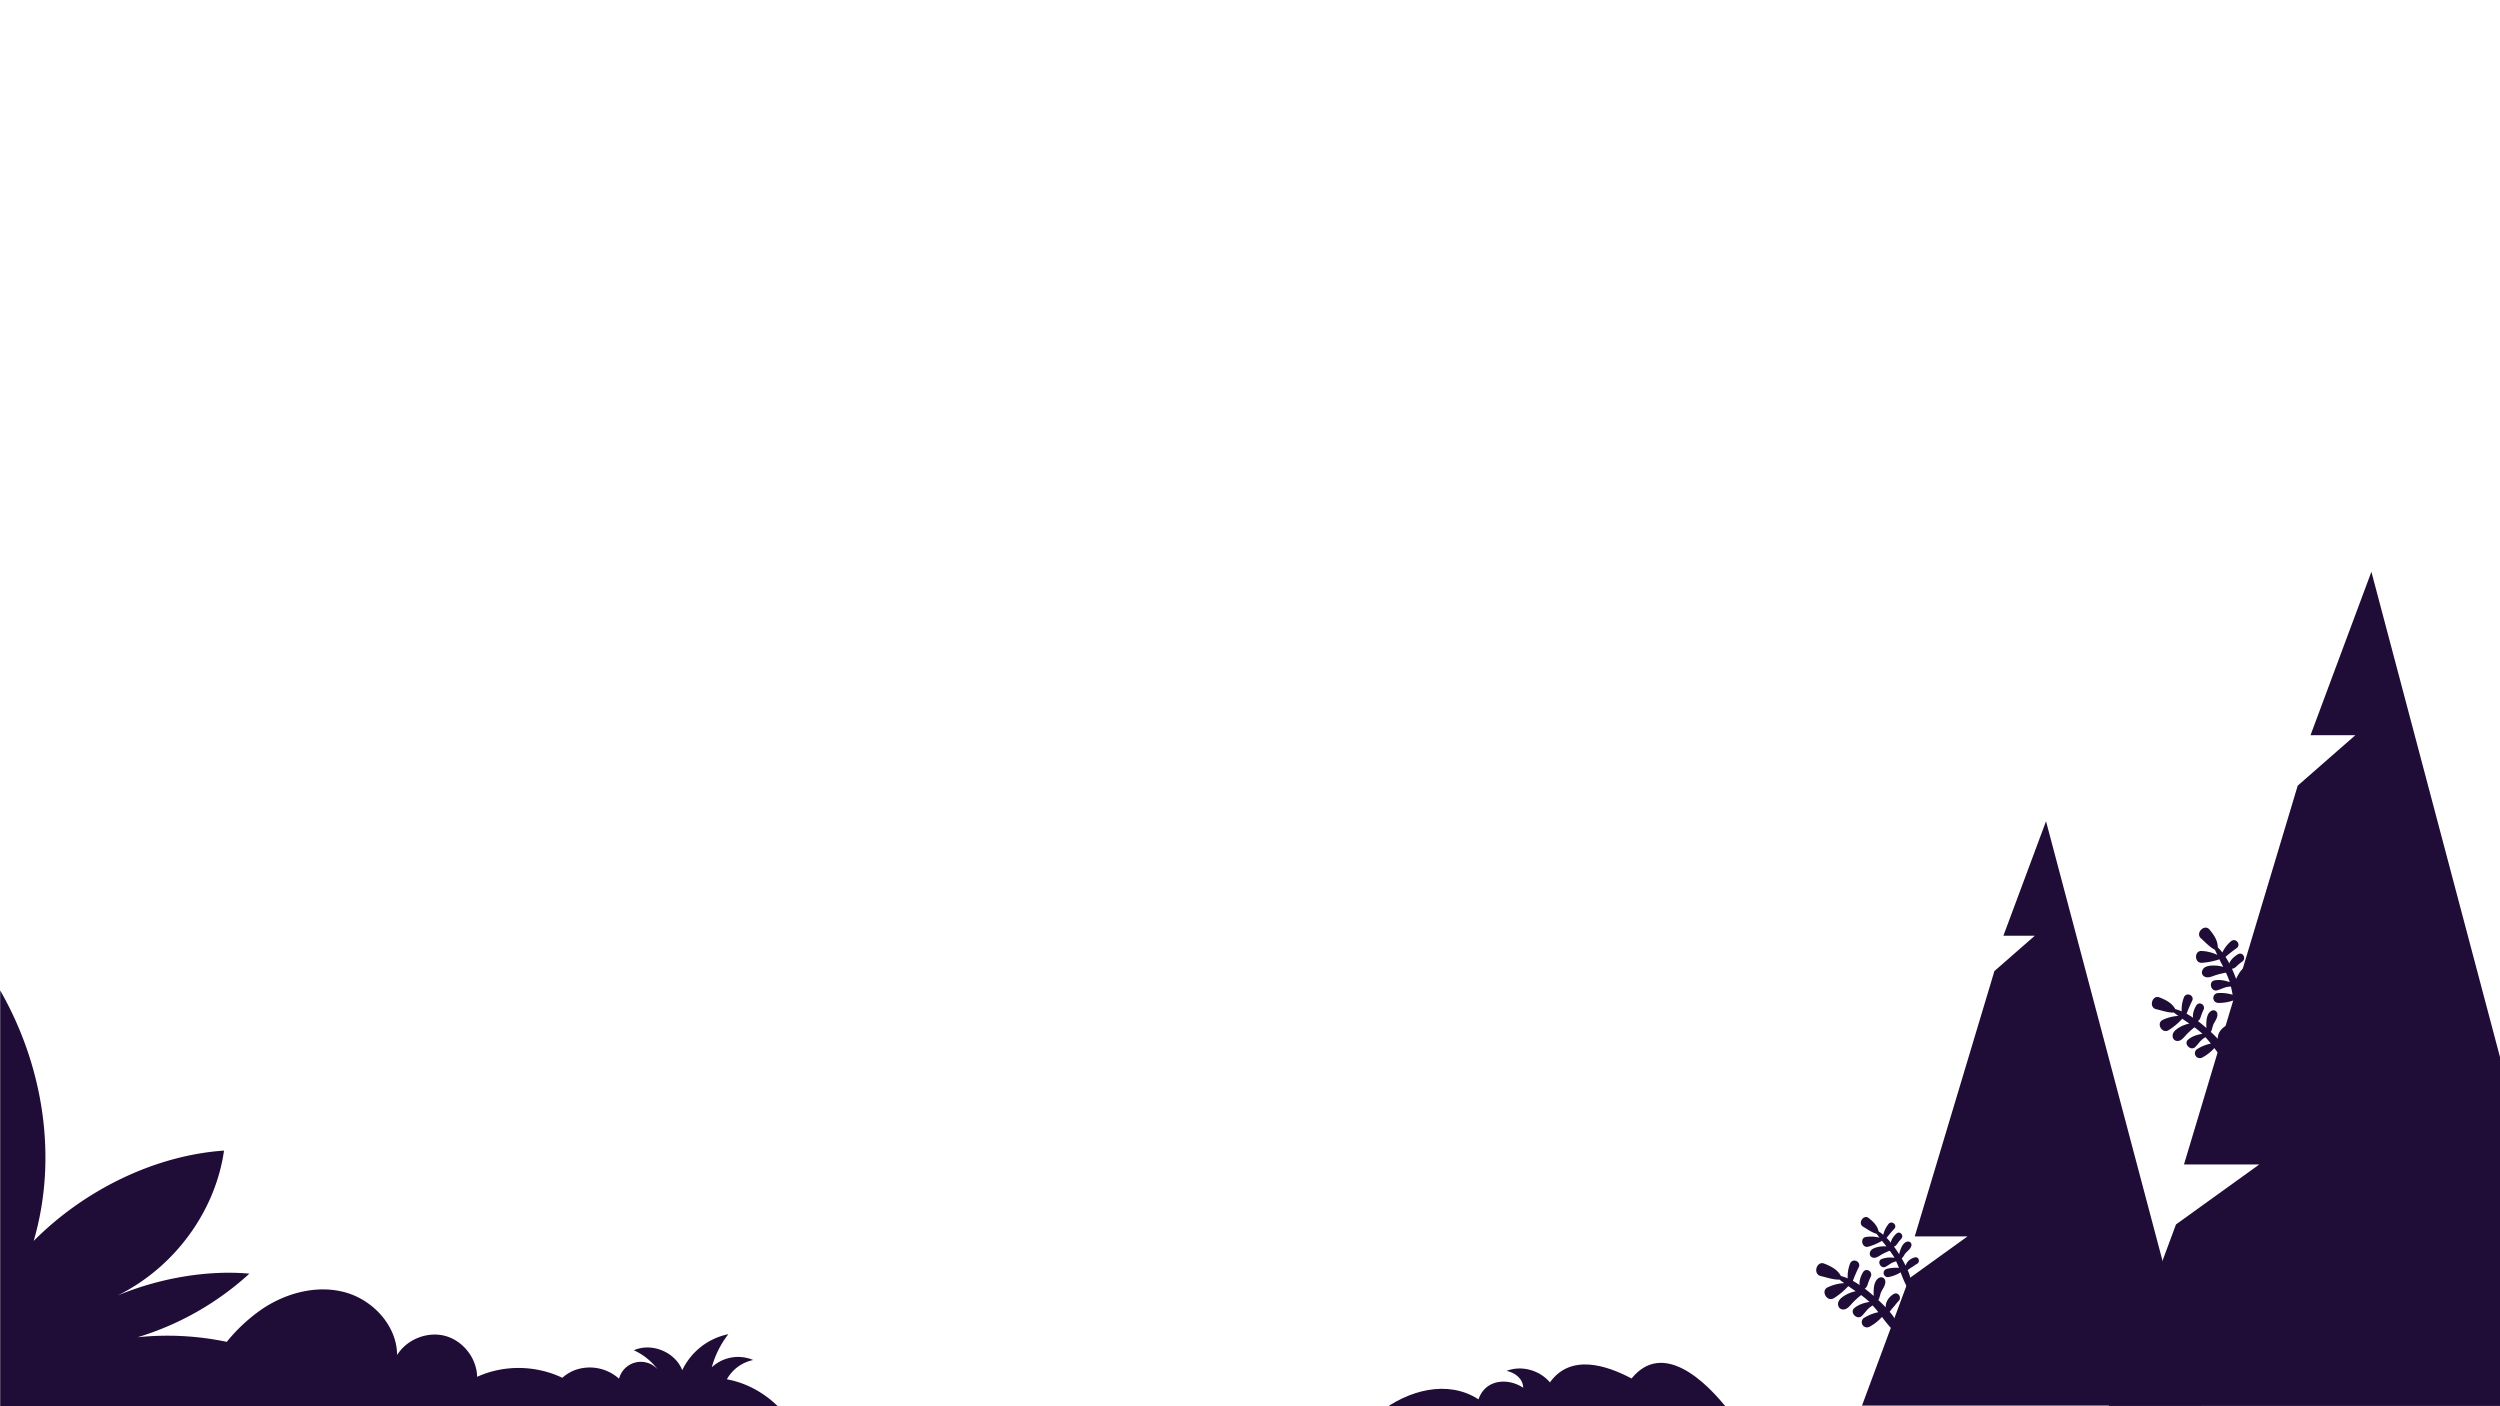 <svg id="Calque_1" data-name="Calque 1" xmlns="http://www.w3.org/2000/svg" viewBox="0 0 1920 1080"><defs><style>.cls-1{fill:#1f0d37;}</style></defs><title>Plan de travail 1</title><path class="cls-1" d="M601.94,1084.86H.15V760.68c33.24,58,44.41,128.49,25.71,192.37,38-38.31,91.92-65.63,146.2-69.4-6.73,47.19-38.58,90.08-81.87,111.35,31.22-13.06,68.28-19.83,101.34-16.83A223.27,223.27,0,0,1,105.71,1027a222.21,222.21,0,0,1,68.46,3.54,129.22,129.22,0,0,1,27.55-25.48c18.57-12.33,42.17-18.48,63.61-12.47s39.53,25.8,39.66,48.09c7.45-12.11,23.29-18.39,37-14.67s24.19,17.19,24.45,31.41c20.46-9.42,45.14-9,65.42.72a31.91,31.91,0,0,1,8.88-5.61,33.61,33.61,0,0,1,34.68,6.32,17.3,17.3,0,0,1,29.7-7.13A48.09,48.09,0,0,0,486.82,1037c13.68-6.1,31.72,1.35,37.15,15.3a50.33,50.33,0,0,1,35.4-27.64,72.3,72.3,0,0,0-12.7,25.39,29.69,29.69,0,0,1,31.81-5.56,30,30,0,0,0-20.24,14.81C575.2,1062.38,590.64,1071.81,601.94,1084.86Z"/><path class="cls-1" d="M1328.9,1084.86H1059.32c21.89-17.09,52.26-25.62,76.13-10.18,5.43-15.71,22.84-16.6,34.41-8.89-.31-7.09-6.15-11.48-12.83-13,11.71-4.4,25.39-.5,33.33,8.88,15.89-22.3,43.52-13.15,62.68-3C1276.55,1029.72,1309.16,1059,1328.9,1084.86Z"/><g id="arbre2"><polygon class="cls-1" points="1821.23 439.13 1774.48 564.61 1808.93 564.61 1764.64 603.38 1677.3 894.31 1735.12 894.31 1671.15 940.37 1619.47 1079.78 1991 1079.78 1821.23 439.13"/><polygon class="cls-1" points="1430.02 1079.49 1466.22 981.84 1511.03 949.57 1470.53 949.57 1531.71 745.77 1562.73 718.62 1538.61 718.62 1571.35 630.72 1690.28 1079.49 1430.02 1079.49"/><path class="cls-1" d="M1451.29,1007.47a35.39,35.39,0,0,1,3.34-4.12c1.18-1.49,2.38-3,3.67-4.37,2.42-2.64-.69-7.18-4-5.13a13.15,13.15,0,0,0-5.29,5.83,9.62,9.62,0,0,0-.77,4.39c-1.88-2-3.81-3.88-5.71-5.63,1.25-1.89,1.3-4.46,2.38-6.53,1.21-2.33,3.27-5.15,3-7.84a3.2,3.2,0,0,0-4.74-2.72c-3,1.5-4,5.81-4.15,8.95a34.79,34.79,0,0,0,0,5c-2.13-1.87-4.44-3.79-6.9-5.65h0c1.53-.89,2-2.31,2.49-3.94a44.27,44.27,0,0,1,2.12-5.2c1.85-3.94-3.56-7.25-5.91-3.45-1.39,2.24-3.27,6.72-2.56,9.9-1.72-1.16-3.47-2.27-5.26-3.25a108.88,108.88,0,0,1,4.41-10.26c2.48-4.56-4.84-7.83-6.64-2.8a27.07,27.07,0,0,0-1.74,11.13,36.38,36.38,0,0,0-5.22-1.82c-2.62-5-7.77-7.52-12.81-9.52-5.85-2.32-9,8.1-2.63,9.57,4.62,1.08,9.16,2.74,13.94,2.75a1.89,1.89,0,0,0,.34-.09c1.2,1,2.46,1.87,3.69,2.79a32.92,32.92,0,0,0-12.74,3.25c-5.52,2.62-.44,11.62,4.84,8.27a52.74,52.74,0,0,0,10.93-9.11s0-.1.07-.15c1.9,1.33,3.81,2.63,5.72,3.95a26.65,26.65,0,0,0-6.06,2c-2.7,1.33-6.94,3.83-7.41,7s1.7,5.56,4.91,4.92c2.82-.57,4.87-3.74,6.83-5.7a68.51,68.51,0,0,1,5.9-5.27,71.05,71.05,0,0,1,6.28,5.16l.11.11c-4.18.69-8.2,1.93-11.52,4.64-4.1,3.36,2.11,9.85,5.9,5.9,1.31-1.36,2.46-2.77,3.66-4.22a18.62,18.62,0,0,1,4.41-3.58s0,0,0-.06c1.54,1.67,3,3.41,4.39,5.18a34.34,34.34,0,0,0-11,4.4,4,4,0,0,0,4,6.9,34.54,34.54,0,0,0,9.65-7.49,1.88,1.88,0,0,0,.12-.18,110.81,110.81,0,0,0,9.49,11.3c1.66,1.64,4.83,0,4-2.36A40.75,40.75,0,0,0,1451.29,1007.47Z"/><path class="cls-1" d="M1465.09,975.41a28.27,28.27,0,0,1,3.5-2.37c1.25-.87,2.52-1.72,3.83-2.5,2.47-1.46,1.13-5.65-1.84-4.85a10.56,10.56,0,0,0-5.41,3.24,7.81,7.81,0,0,0-1.6,3.19c-1-2-2-3.86-3.06-5.63,1.39-1.17,2-3.12,3.33-4.46,1.46-1.5,3.69-3.18,4.09-5.3a2.57,2.57,0,0,0-3-3.19c-2.69.44-4.42,3.51-5.25,5.89a26.63,26.63,0,0,0-1.15,3.83c-1.21-1.92-2.53-3.93-4-5.92h0c1.37-.34,2-1.33,2.82-2.45a35,35,0,0,1,2.82-3.49c2.33-2.58-1-6.37-3.72-4-1.59,1.39-4.07,4.38-4.25,7-1-1.28-2.13-2.54-3.28-3.7a88.76,88.76,0,0,1,5.75-6.83c3-2.92-1.89-7.11-4.43-3.68a21.48,21.48,0,0,0-3.91,8.12,27.09,27.09,0,0,0-3.58-2.6c-.85-4.42-4.21-7.57-7.6-10.27-3.94-3.13-8.74,4.12-4.23,6.72,3.29,1.9,6.38,4.22,10,5.34.09,0,.18,0,.28,0,.69,1,1.44,2,2.18,3A26.21,26.21,0,0,0,1433,950c-4.83.73-3,8.79,1.79,7.46a42.49,42.49,0,0,0,10.48-4.45s0-.06.08-.09l3.46,4.34a21.84,21.84,0,0,0-5.1.15c-2.38.39-6.2,1.32-7.3,3.67s0,4.65,2.62,4.9c2.29.22,4.59-1.73,6.54-2.78a58.54,58.54,0,0,1,5.74-2.67,59.25,59.25,0,0,1,3.62,5.41.67.67,0,0,0,.06.12,19,19,0,0,0-9.9.87c-3.92,1.62-.67,8,3.15,5.89,1.32-.74,2.52-1.55,3.78-2.38a14.64,14.64,0,0,1,4.21-1.72s0,0,0,0c.79,1.63,1.49,3.29,2.16,5a27.44,27.44,0,0,0-9.44.83,3.2,3.2,0,0,0,1.49,6.22,27.94,27.94,0,0,0,9.12-3.51.76.76,0,0,0,.14-.11,88.31,88.31,0,0,0,4.65,10.85c.89,1.65,3.69,1.12,3.64-.86A32.67,32.67,0,0,0,1465.09,975.41Z"/><path class="cls-1" d="M1706.14,801.05a33.27,33.27,0,0,1,3.16-3.9c1.12-1.42,2.25-2.81,3.48-4.15,2.29-2.51-.66-6.8-3.76-4.86a12.47,12.47,0,0,0-5,5.53,9.13,9.13,0,0,0-.73,4.16c-1.78-1.88-3.62-3.68-5.41-5.33,1.18-1.8,1.23-4.23,2.25-6.2,1.15-2.21,3.09-4.88,2.81-7.43a3,3,0,0,0-4.5-2.57c-2.89,1.42-3.81,5.5-3.92,8.48a31.27,31.27,0,0,0,0,4.74c-2-1.77-4.22-3.59-6.55-5.35h0c1.44-.85,1.85-2.2,2.36-3.74a40.38,40.38,0,0,1,2-4.93c1.76-3.73-3.37-6.87-5.6-3.27-1.32,2.13-3.1,6.37-2.42,9.39-1.63-1.1-3.29-2.16-5-3.08a103.89,103.89,0,0,1,4.17-9.73c2.36-4.33-4.59-7.41-6.29-2.65a25.68,25.68,0,0,0-1.65,10.56,32.19,32.19,0,0,0-4.94-1.72c-2.49-4.72-7.38-7.13-12.16-9-5.55-2.2-8.5,7.68-2.49,9.08,4.39,1,8.69,2.59,13.22,2.6.13,0,.21-.07.33-.09,1.13.93,2.32,1.78,3.5,2.64a31.15,31.15,0,0,0-12.08,3.09c-5.23,2.49-.42,11,4.59,7.84a50.2,50.2,0,0,0,10.36-8.64s0-.1.07-.14l5.42,3.74a25.5,25.5,0,0,0-5.74,1.92c-2.57,1.26-6.59,3.63-7,6.67s1.61,5.28,4.67,4.66c2.66-.53,4.61-3.54,6.46-5.4a66.08,66.08,0,0,1,5.59-5,67.08,67.08,0,0,1,6,4.89l.1.11c-4,.65-7.78,1.82-10.92,4.4-3.89,3.18,2,9.33,5.6,5.59,1.23-1.29,2.32-2.63,3.46-4a17.6,17.6,0,0,1,4.18-3.4s0,0,0,0c1.46,1.57,2.83,3.22,4.16,4.9a32.34,32.34,0,0,0-10.42,4.18,3.79,3.79,0,0,0,3.83,6.54,32.84,32.84,0,0,0,9.15-7.11,1,1,0,0,0,.11-.17,102.9,102.9,0,0,0,9,10.71c1.57,1.56,4.57,0,3.84-2.24A38.84,38.84,0,0,0,1706.14,801.05Z"/><path class="cls-1" d="M1722.06,767.49a32.58,32.58,0,0,1,4.64-1.92c1.66-.71,3.33-1.4,5-2,3.21-1.11,2.66-6.29-1-6.06a12.41,12.41,0,0,0-7,2.47,9.14,9.14,0,0,0-2.63,3.31c-.66-2.51-1.42-5-2.21-7.27,1.9-1,3.11-3.13,4.94-4.38,2.06-1.39,5-2.81,6-5.18a3,3,0,0,0-2.72-4.41c-3.22-.13-6,3-7.5,5.58a34.5,34.5,0,0,0-2.25,4.17c-.93-2.52-2-5.17-3.2-7.83l0,0c1.67-.06,2.68-1,3.86-2.16a41.7,41.7,0,0,1,4.11-3.38c3.33-2.44.32-7.65-3.36-5.55-2.17,1.24-5.77,4.13-6.61,7.1-.91-1.75-1.86-3.46-2.92-5.09a105.52,105.52,0,0,1,8.32-6.55c4.13-2.69-.5-8.71-4.27-5.34a25.6,25.6,0,0,0-6.48,8.5,32.9,32.9,0,0,0-3.53-3.88c.07-5.33-3.08-9.78-6.37-13.73-3.83-4.59-11.14,2.69-6.52,6.78,3.37,3,6.39,6.42,10.37,8.6a2,2,0,0,0,.33.08c.55,1.35,1.2,2.66,1.82,4a31.24,31.24,0,0,0-12.09-3c-5.79-.31-5.63,9.48.29,9.08a49.9,49.9,0,0,0,13.23-2.65s.07-.07.12-.09l3,5.87a25.66,25.66,0,0,0-6-1c-2.85-.12-7.52,0-9.36,2.51s-1.1,5.41,1.88,6.32c2.6.8,5.74-.91,8.26-1.66a67.89,67.89,0,0,1,7.3-1.73,69,69,0,0,1,2.91,7.15l0,.14c-3.79-1.32-7.7-2.1-11.7-1.34-4.93.94-2.69,9.16,2.25,7.58,1.71-.54,3.3-1.19,5-1.86a17.57,17.57,0,0,1,5.3-1l.06,0c.53,2.08.95,4.18,1.32,6.29a32.54,32.54,0,0,0-11.15-1.3,3.79,3.79,0,0,0,.24,7.58,32.85,32.85,0,0,0,11.43-1.89,1.63,1.63,0,0,0,.19-.09,102.18,102.18,0,0,0,2.8,13.71c.64,2.12,4,2.18,4.44-.14A38.66,38.66,0,0,0,1722.06,767.49Z"/></g></svg>